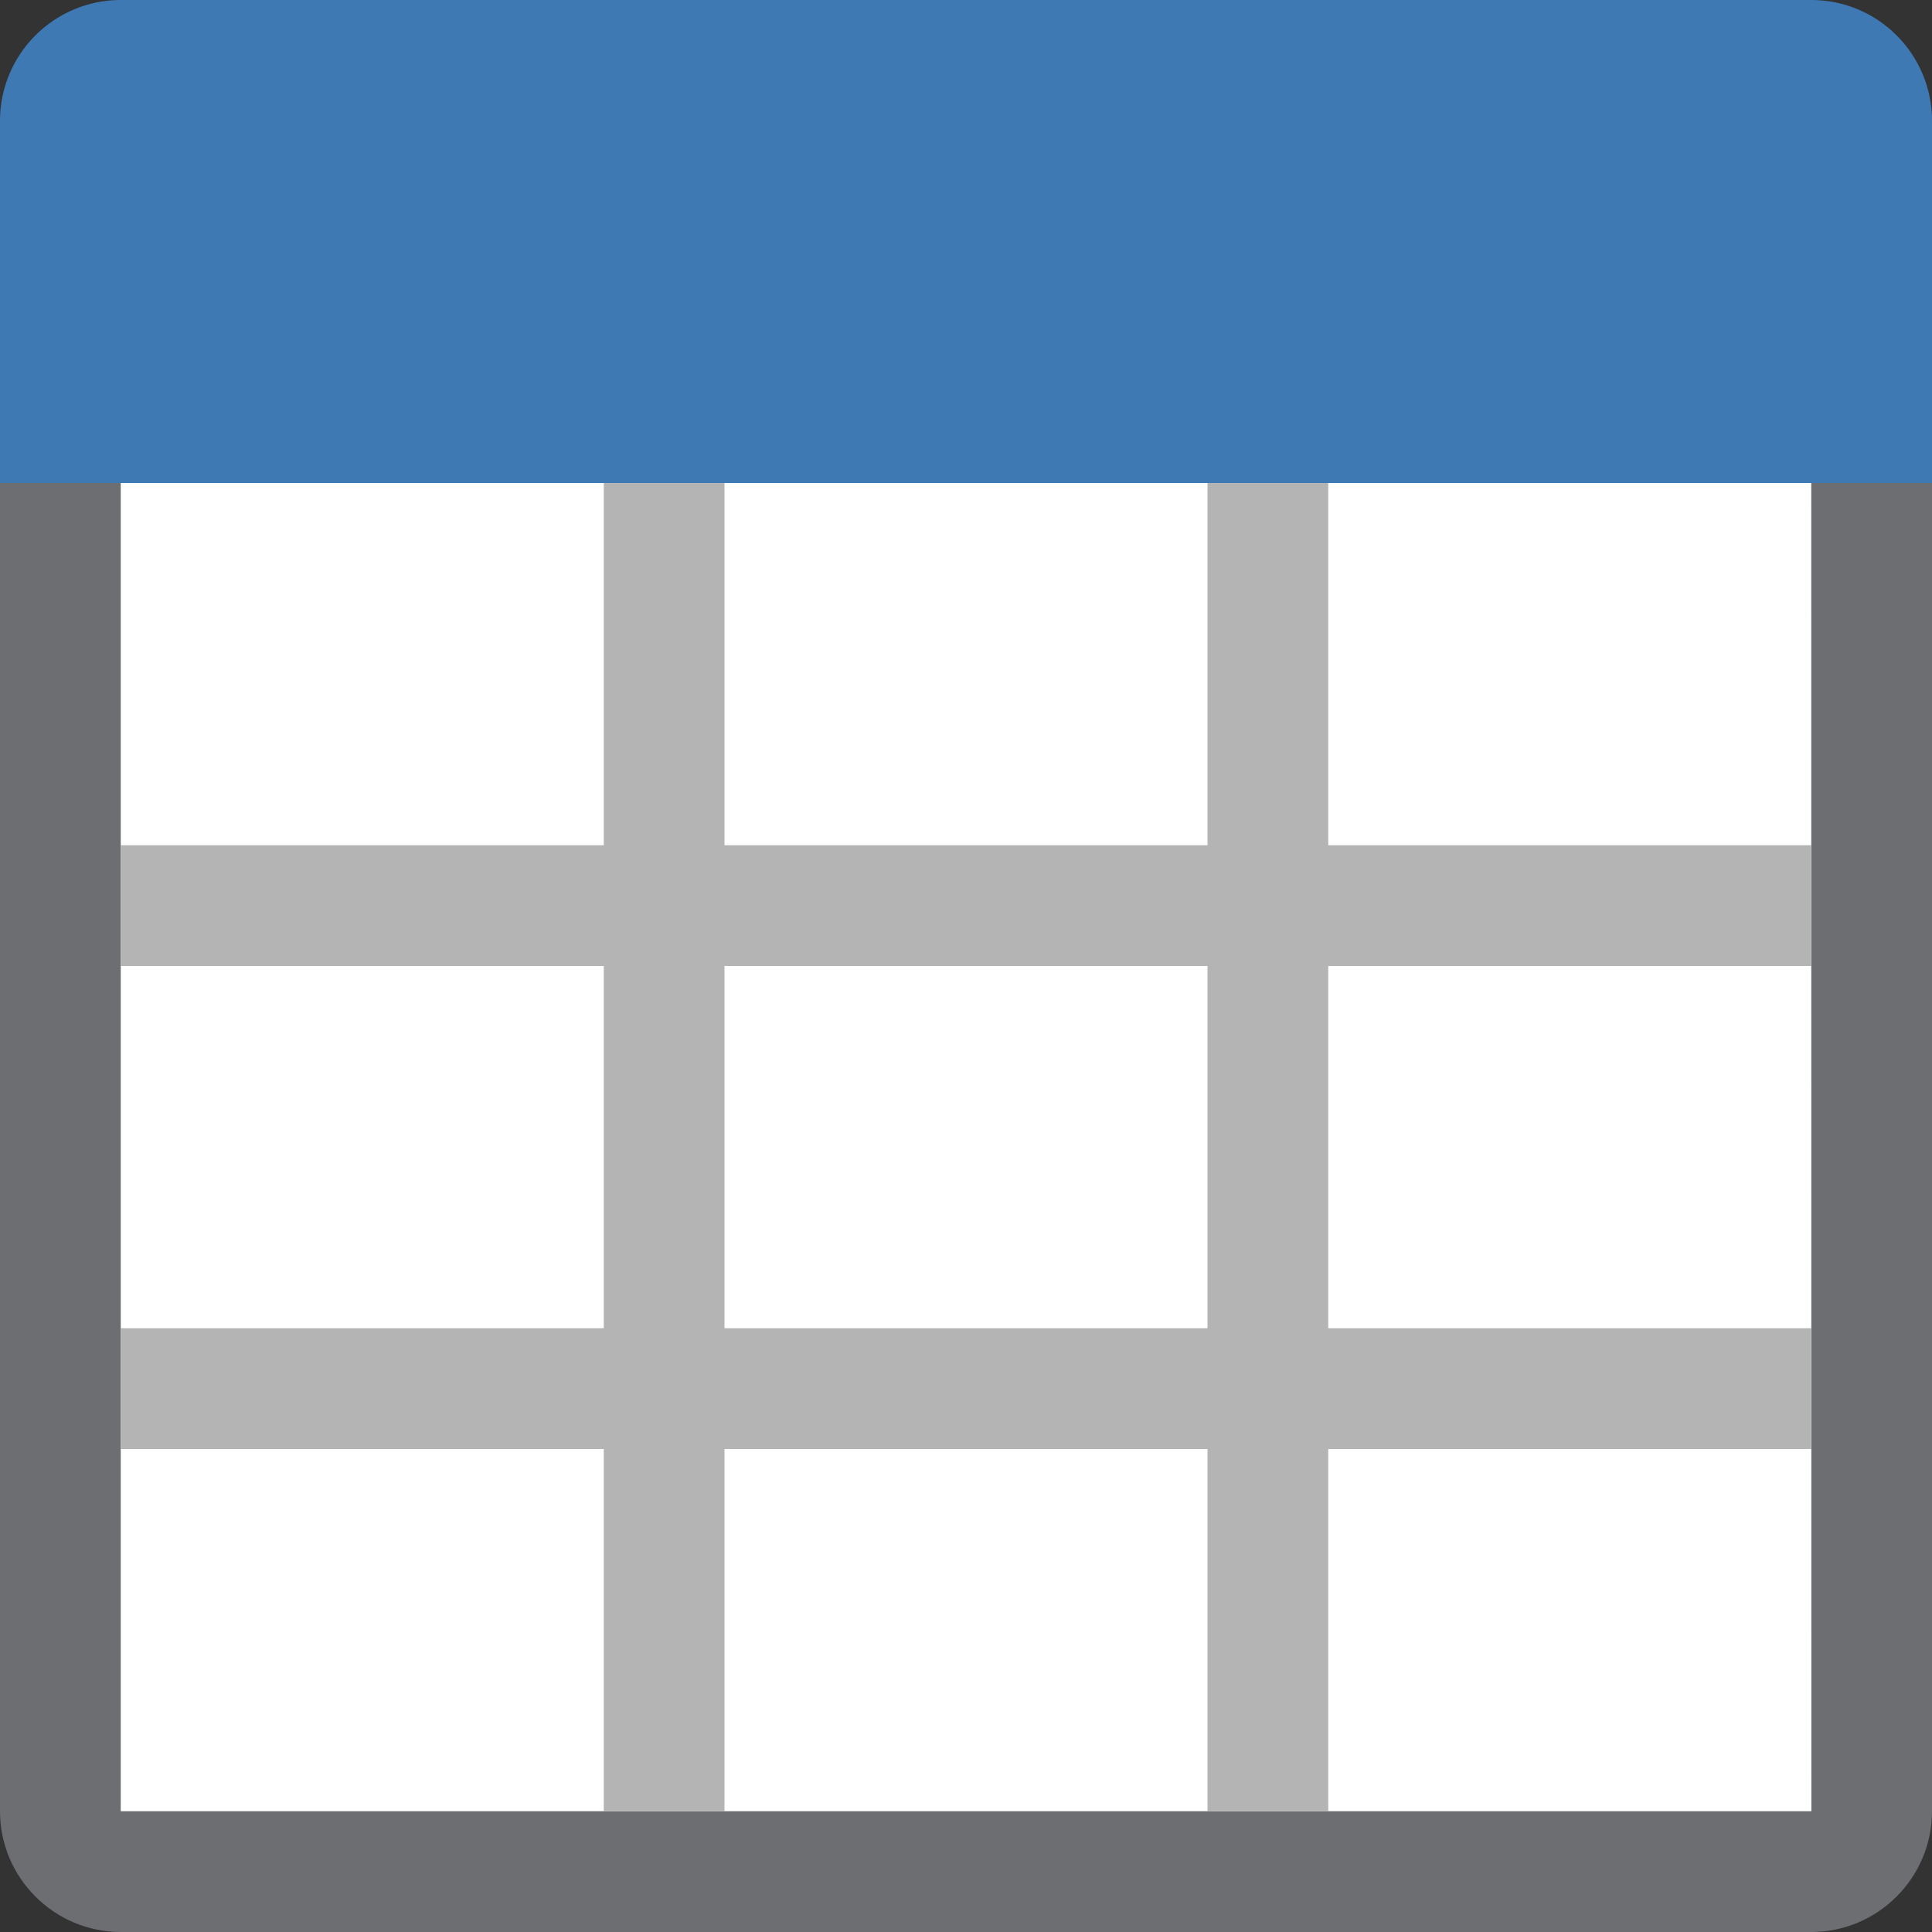 <?xml version="1.0" encoding="UTF-8"?>
<!DOCTYPE svg PUBLIC "-//W3C//DTD SVG 1.1//EN" "http://www.w3.org/Graphics/SVG/1.1/DTD/svg11.dtd">
<svg version="1.1" id="Layer_1" xmlns="http://www.w3.org/2000/svg" xmlns:xlink="http://www.w3.org/1999/xlink" x="0px" y="0px" width="16px" height="16px" viewBox="0 0 16 16" enable-background="new 0 0 16 16" xml:space="preserve">
  <rect x="0" y="0" width="16" height="16" fill="#333333" stroke="none"/>
  <g id="icon">
    <path d="M15,15.5H1c-0.276,0,-0.5,-0.224,-0.5,-0.5V2.5h15v12.5C15.5,15.276,15.276,15.5,15,15.5z" fill="#FFFFFF"/>
    <path d="M15,16H1c-0.551,0,-1,-0.449,-1,-1V2h16v13C16,15.551,15.551,16,15,16zM1,3v12l14.001,0L15,3H1z" fill="#6D6E71"/>
    <path d="M16,4H0V1C0,0.448,0.448,0,1,0h14c0.552,0,1,0.448,1,1V4z" fill="#3E79B4"/>
    <path d="M11,15h-1v-3H6v3H5v-3H1v-1h4V8H1V7h4V4h1v3h4V4h1v3h4v1h-4v3h4v1h-4V15zM6,11h4V8H6V11z" fill="#B4B4B5"/>
  </g>
</svg>
